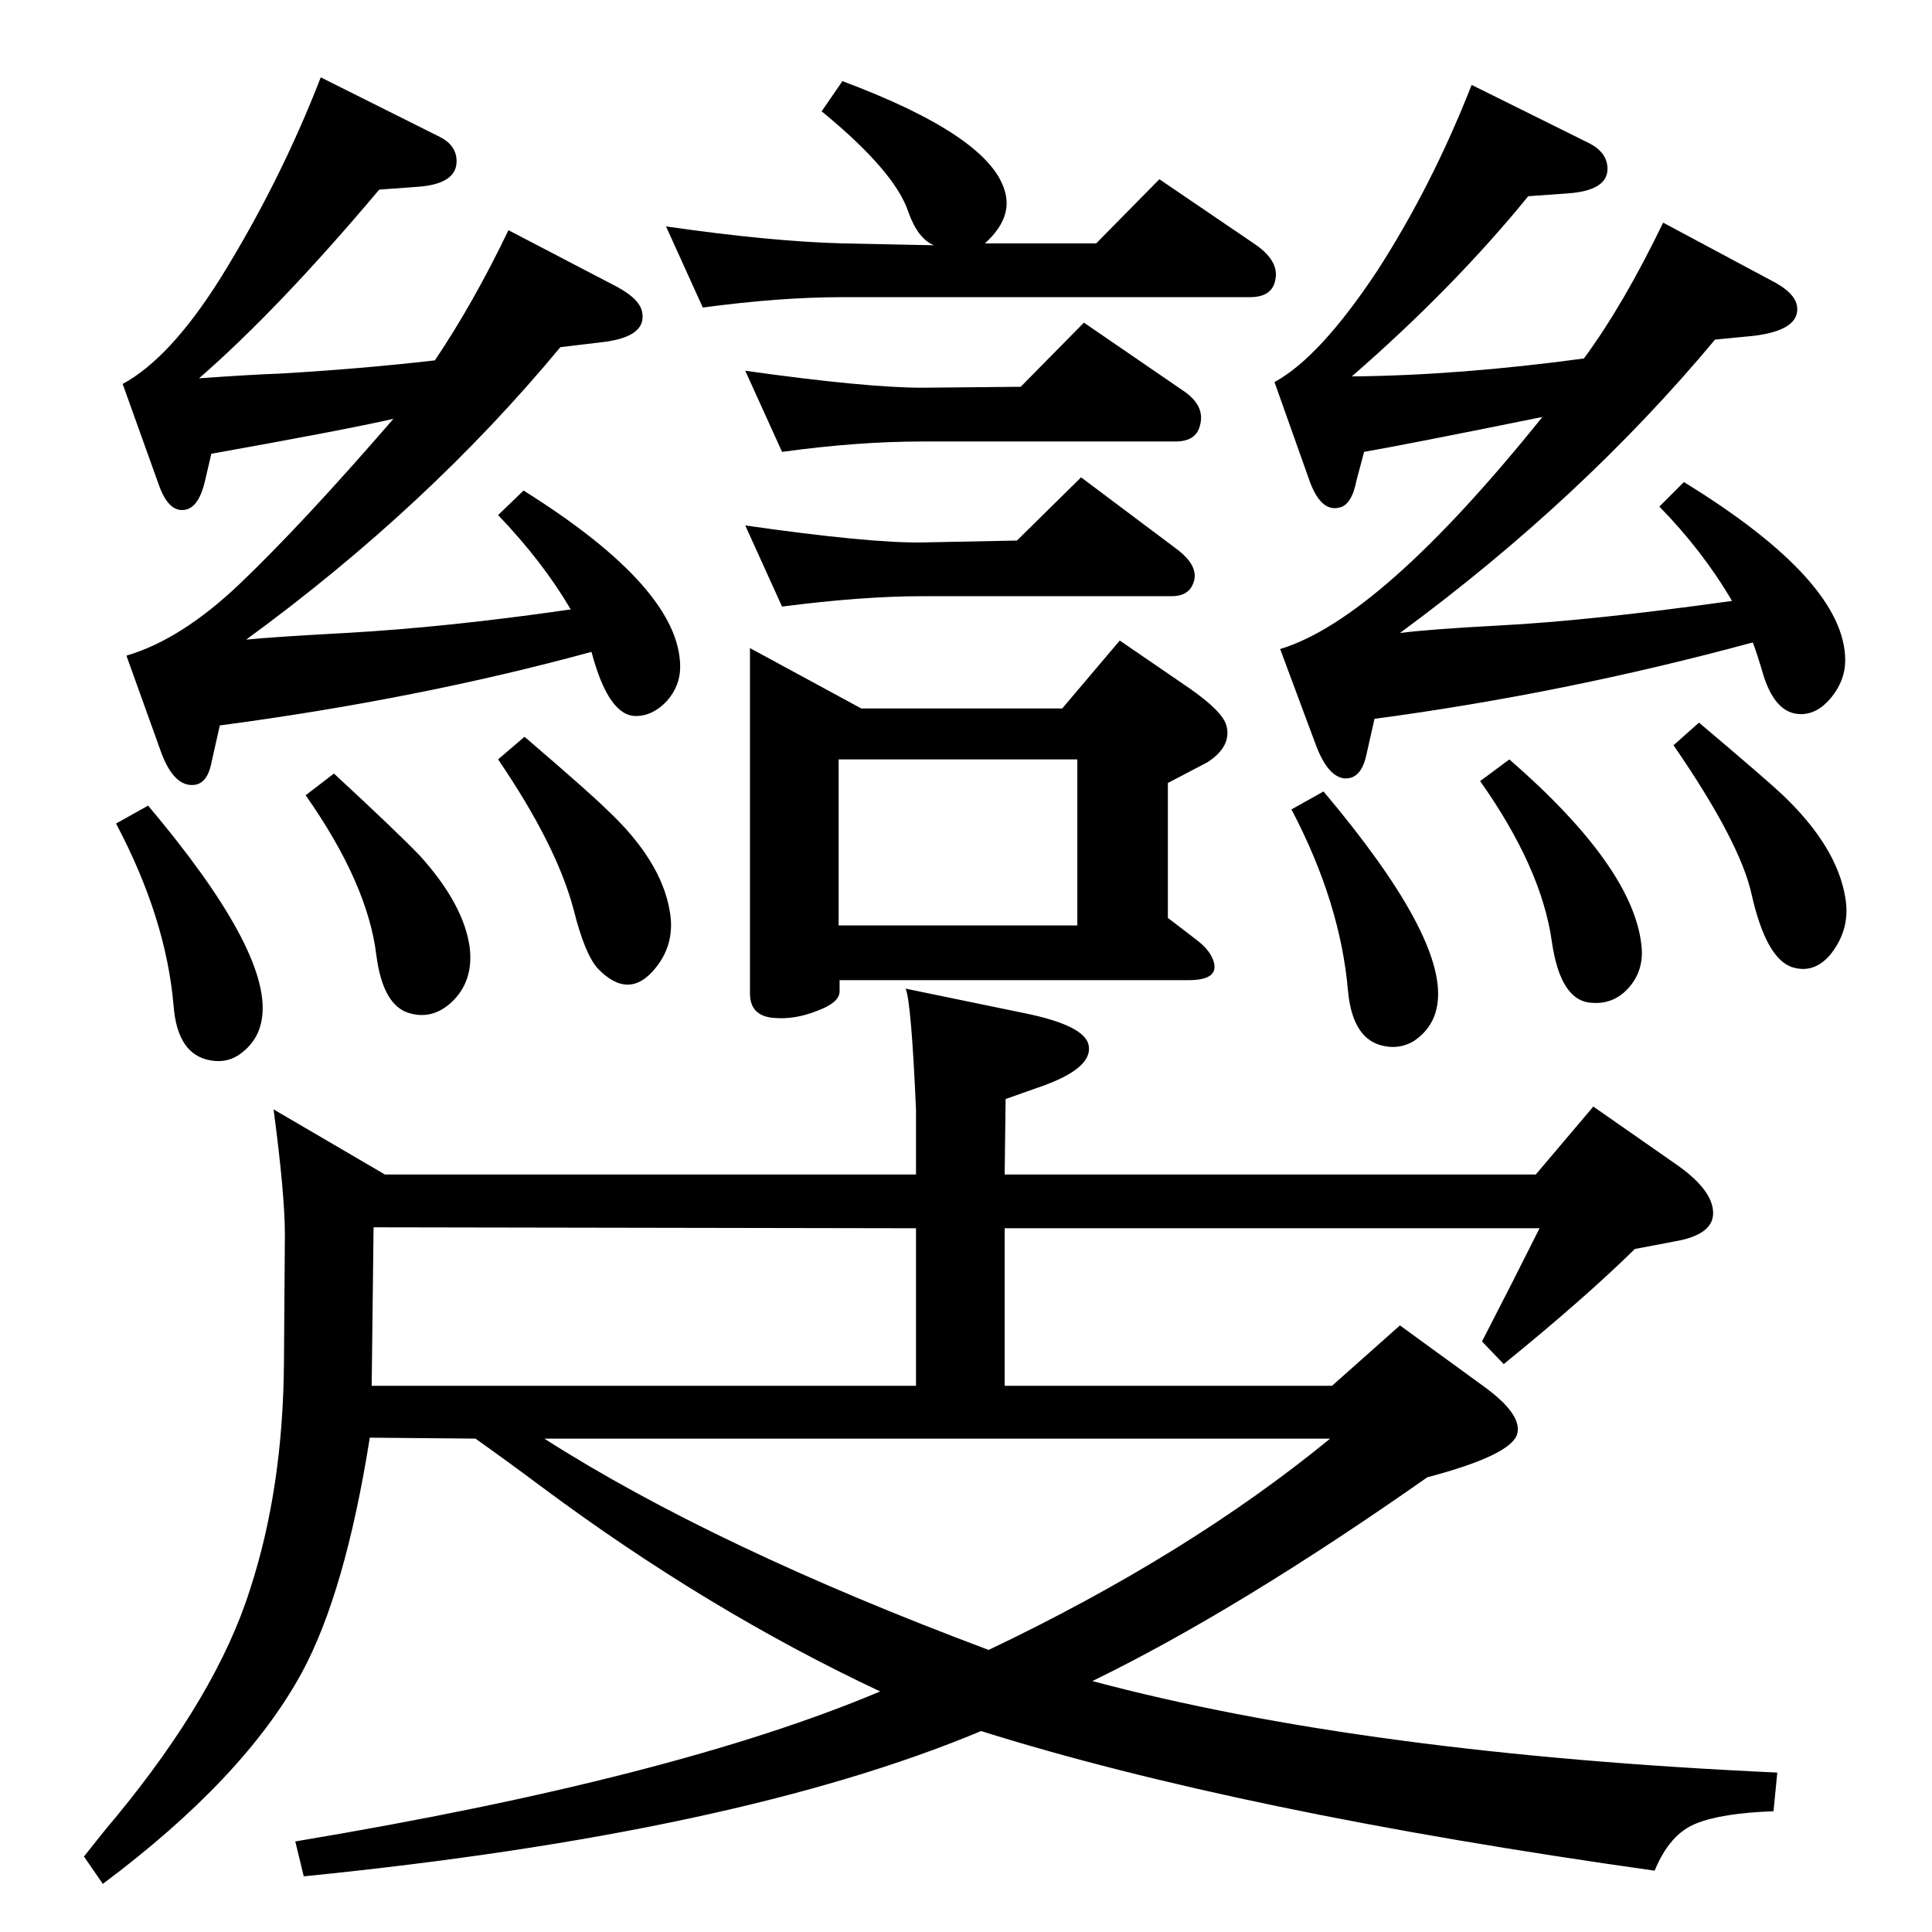 <?xml version="1.0" standalone="no"?>
<!DOCTYPE svg PUBLIC "-//W3C//DTD SVG 1.1//EN" "http://www.w3.org/Graphics/SVG/1.1/DTD/svg11.dtd" >
<svg xmlns="http://www.w3.org/2000/svg" xmlns:xlink="http://www.w3.org/1999/xlink" version="1.1" viewBox="0 0 2048 2048">
  <g transform="matrix(1 0 0 -1 0 2048)">
   <path fill="currentColor"
d="M1412 579l72 64l88 -64q43 -31 36 -52q-8 -22 -95 -45q-201 -141 -355 -216q288 -77 726 -97l-4 -41q-55 -2 -82 -13q-28 -11 -44 -50q-440 62 -714 148q-258 -108 -718 -154l-9 37q402 67 620 159q-183 86 -359 217q-32 24 -70 51l-112 1q-26 -164 -72 -249
q-61 -112 -211 -224l-20 29q22 28 34 42q107 130 142 241q35 107 36 240l1 136q0 43 -12 133l118 -69h563v69q-5 114 -11 128l126 -26q64 -13 68 -34q5 -25 -54 -45l-34 -12l-1 -80h563l61 72l86 -60q41 -28 41 -53q0 -23 -41 -30l-42 -8q-54 -53 -139 -122l-23 24
q32 62 61 120h-567v-167h347zM1410 523h-833q180 -115 471 -224q212 101 362 224zM971 579v167l-575 1l-2 -168h577zM340 1966l126 -63q18 -9 18 -26q0 -24 -41 -27l-41 -3q-107 -127 -191 -200q57 4 86 5q86 5 164 14q41 61 78 138l115 -60q26 -14 27 -29q3 -25 -45 -30
l-42 -5q-140 -169 -333 -310q31 3 105 7q108 6 239 25q-30 51 -77 100l27 26q166 -104 166 -187q0 -20 -14 -36q-15 -16 -33 -16q-29 0 -47 68q-183 -50 -394 -78l-9 -40q-5 -25 -23 -23t-30 34l-37 103q58 17 120 76q67 64 163 175q-53 -12 -193 -37l-7 -30q-6 -25 -19 -29
q-19 -5 -30 27l-38 106q50 27 103 111q64 103 107 214zM829 1569l-39 86q128 -18 188 -18l104 1l67 68l105 -72q24 -16 18 -37q-4 -17 -26 -17h-268q-69 0 -149 -11zM829 1405l-39 86q133 -19 188 -18l100 2l68 67l100 -75q26 -19 19 -37q-5 -14 -23 -14h-264
q-64 0 -149 -11zM157 1194q129 -153 121 -223q-3 -27 -26 -42q-13 -8 -29 -5q-35 6 -39 58q-8 93 -61 193zM795 1361l118 -64h213l61 72l73 -50q36 -25 40 -40q6 -22 -20 -39q-2 -1 -42 -22v-143l30 -23q16 -12 19 -25q4 -18 -27 -18h-370v-12q0 -12 -25 -21q-23 -9 -45 -7
q-25 2 -25 26v366zM889 1067h253v176h-253v-176zM893 1962q155 -58 172 -116q9 -29 -21 -56h118l67 68l100 -68q27 -18 23 -38q-3 -19 -27 -19h-432q-66 0 -148 -11l-39 86q111 -16 187 -18l97 -2q-17 7 -27 35q-14 43 -92 107zM354 1228q66 -61 91 -87q47 -52 53 -98
q4 -36 -20 -58q-20 -18 -44 -11q-28 8 -35 61q-9 76 -75 170zM556 1267q70 -60 87 -77q58 -54 67 -108q6 -34 -15 -60q-28 -35 -61 -1q-14 15 -26 63q-18 68 -80 159zM1560 1958l125 -62q19 -10 19 -27q0 -23 -42 -26l-42 -3q-79 -97 -187 -191q113 1 246 19q42 57 84 144
l114 -61q26 -13 28 -28q3 -25 -46 -31l-41 -4q-141 -169 -334 -311q31 4 106 8q96 5 246 26q-31 53 -77 100l26 26q171 -105 171 -189q0 -21 -14.5 -39t-32.5 -18q-26 0 -39 39q-8 27 -12 37q-199 -54 -401 -81l-9 -40q-6 -25 -24 -23q-17 3 -29 35l-38 102q106 32 278 246
q-143 -29 -189 -37l-8 -30q-5 -26 -18 -29q-19 -5 -31 26l-38 107q48 26 109 118q58 90 100 197zM1403 1209q129 -153 121 -223q-3 -27 -26 -42q-14 -8 -30 -5q-34 6 -39 58q-8 94 -60 193zM1600 1243q131 -114 140 -197q3 -26 -13 -44.5t-40 -16.5q-33 2 -42 65
q-11 78 -76 170zM1801 1282q71 -60 88 -76q58 -55 67 -109q6 -33 -15 -60q-18 -22 -42 -14q-27 10 -42 76q-12 56 -83 159z" />
  </g>

</svg>
